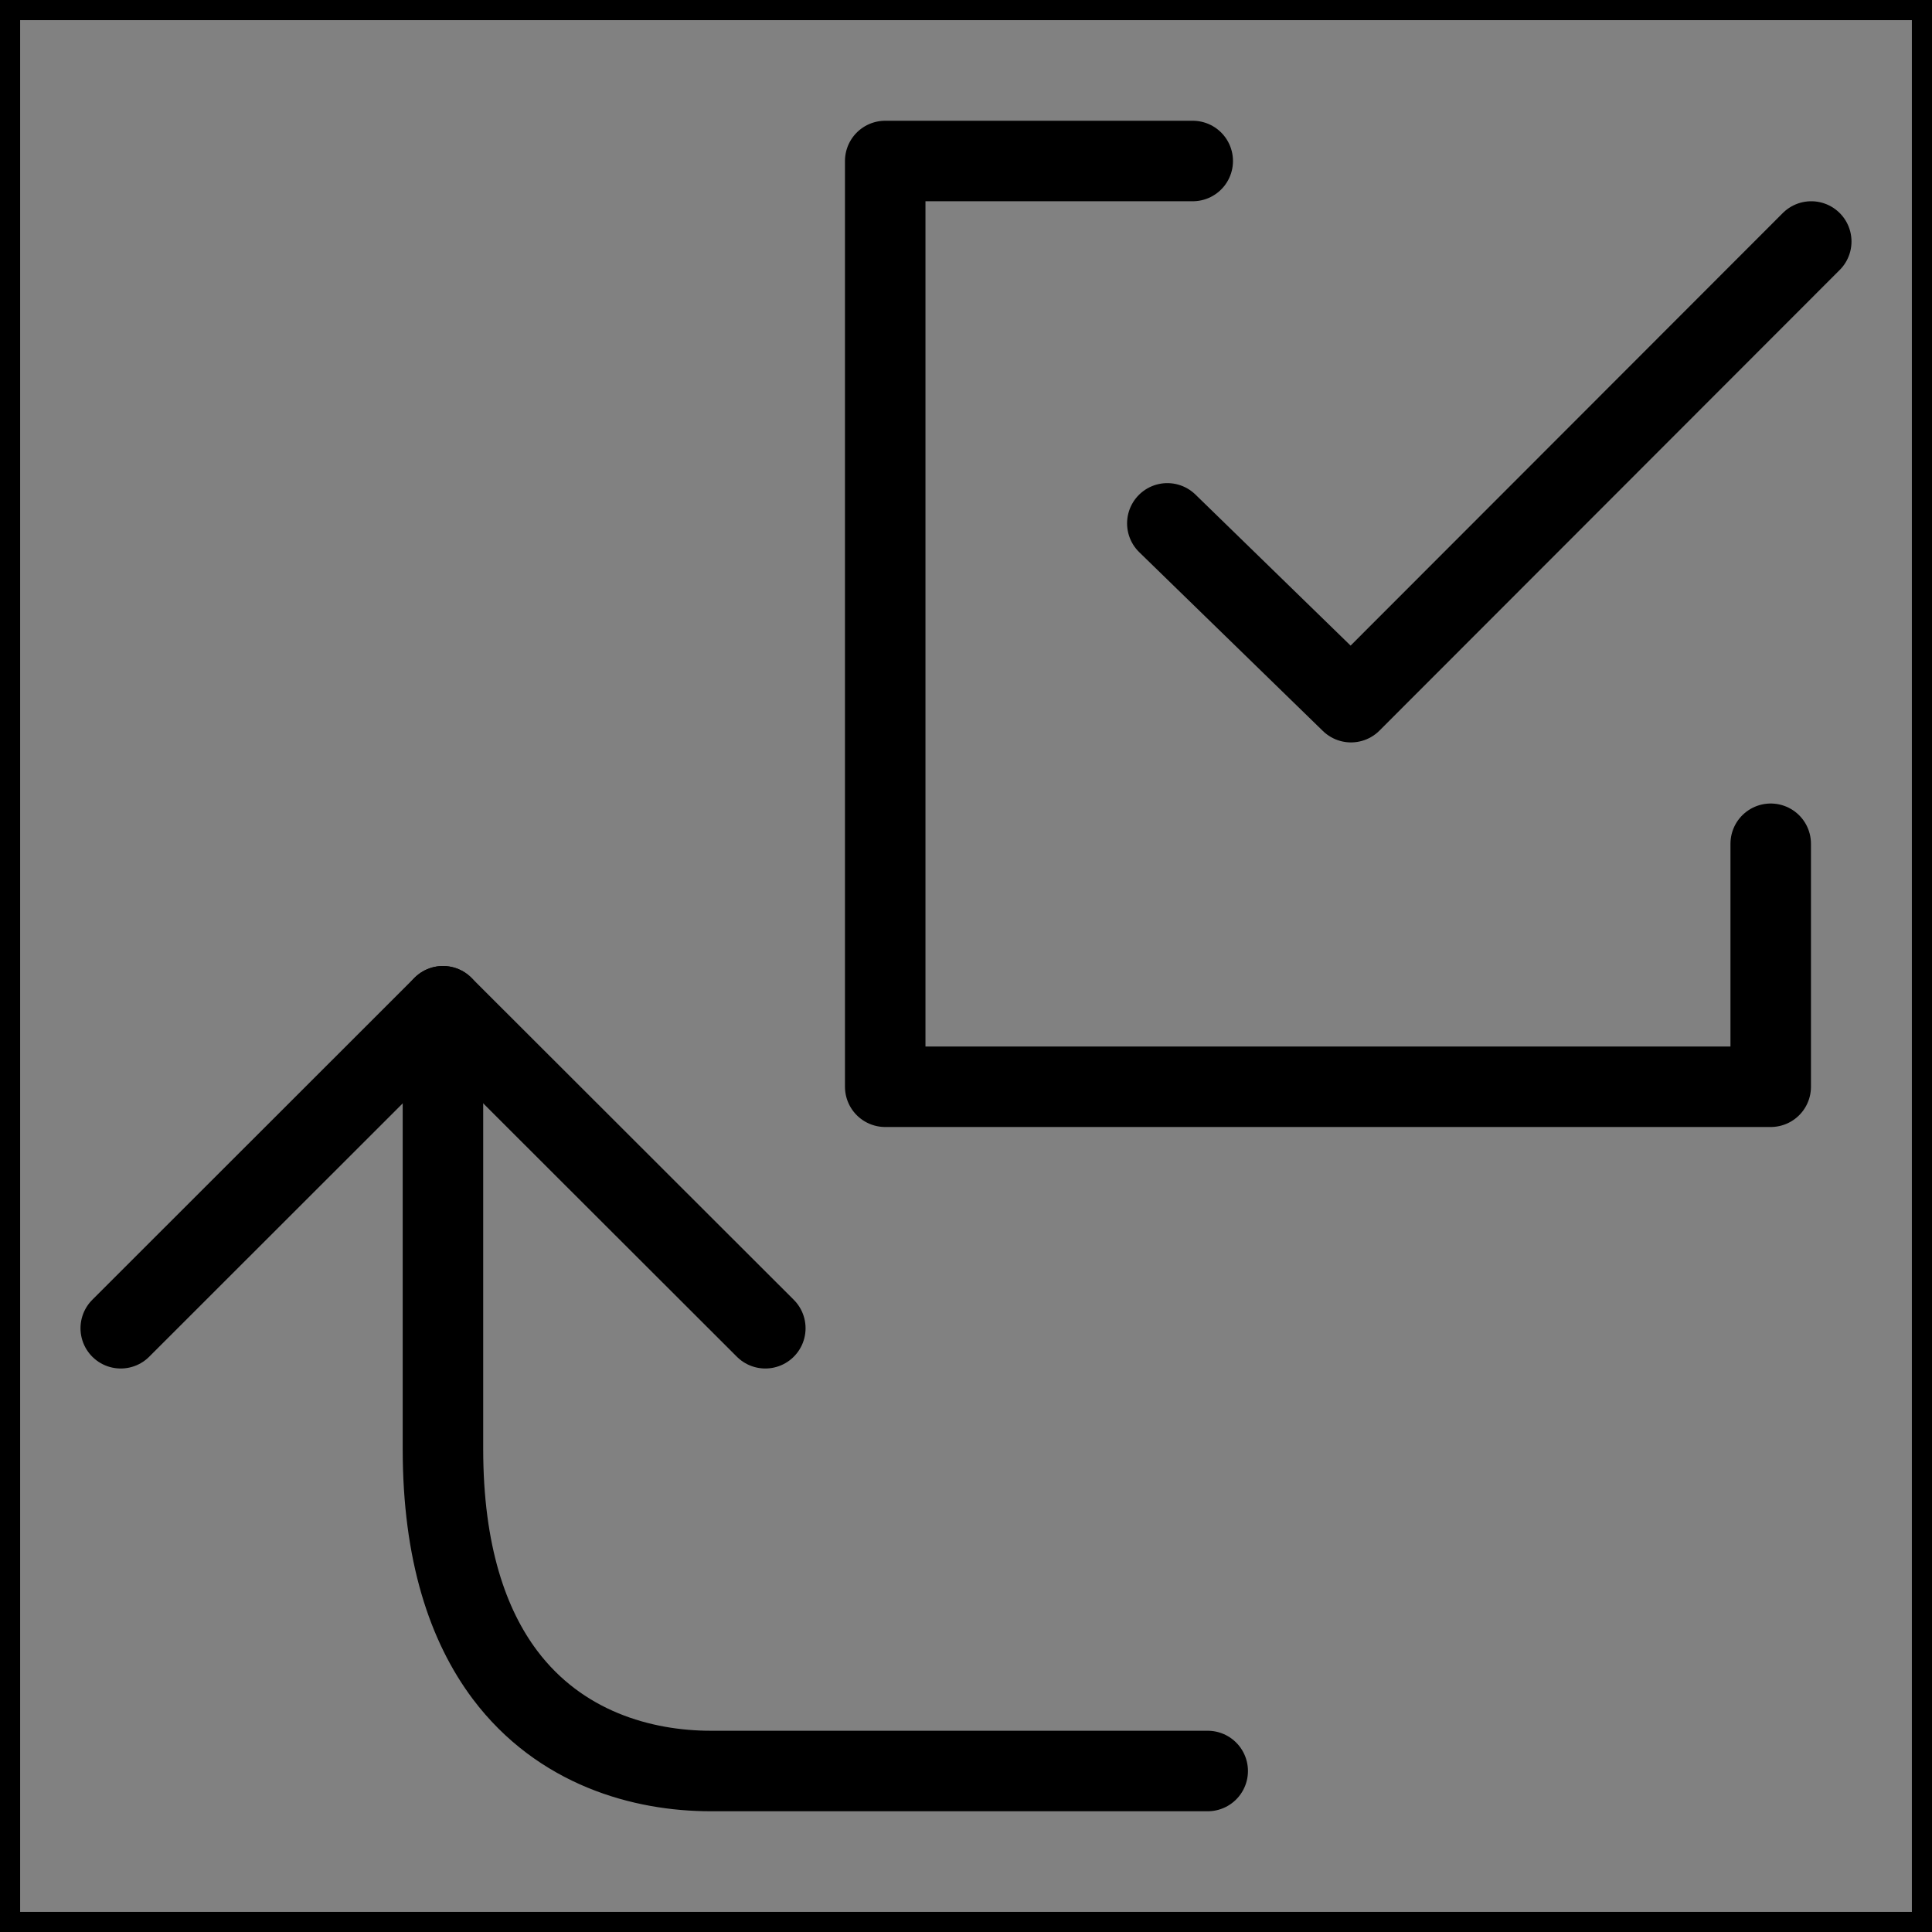 <svg viewBox="0 0 48 48" fill="none" xmlns="http://www.w3.org/2000/svg" stroke="currentColor"><rect x="0" y="0" width="48" height="48" fill="#808080" stroke="none"/><rect width="48" height="48" fill="white" fill-opacity="0.01"/><path d="M29.633 4H21.993V27H43.993V20.963" stroke="currentColor" stroke-width="2" stroke-linecap="round" stroke-linejoin="round"/><path d="M29.002 13.003L33.565 17.445L45 6" stroke="currentColor" stroke-width="2" stroke-linecap="round" stroke-linejoin="round"/><path d="M30.005 44C23.675 44 19.559 44 17.658 44C15.956 44 13.916 43.432 12.547 41.613C11.623 40.383 11.005 38.583 11.005 36C11.005 31.73 11.005 28.063 11.005 25" stroke="currentColor" stroke-width="2" stroke-linecap="round"/><path d="M3 33L11.005 25L19.014 33" stroke="currentColor" stroke-width="2" stroke-linecap="round" stroke-linejoin="round"/></svg>